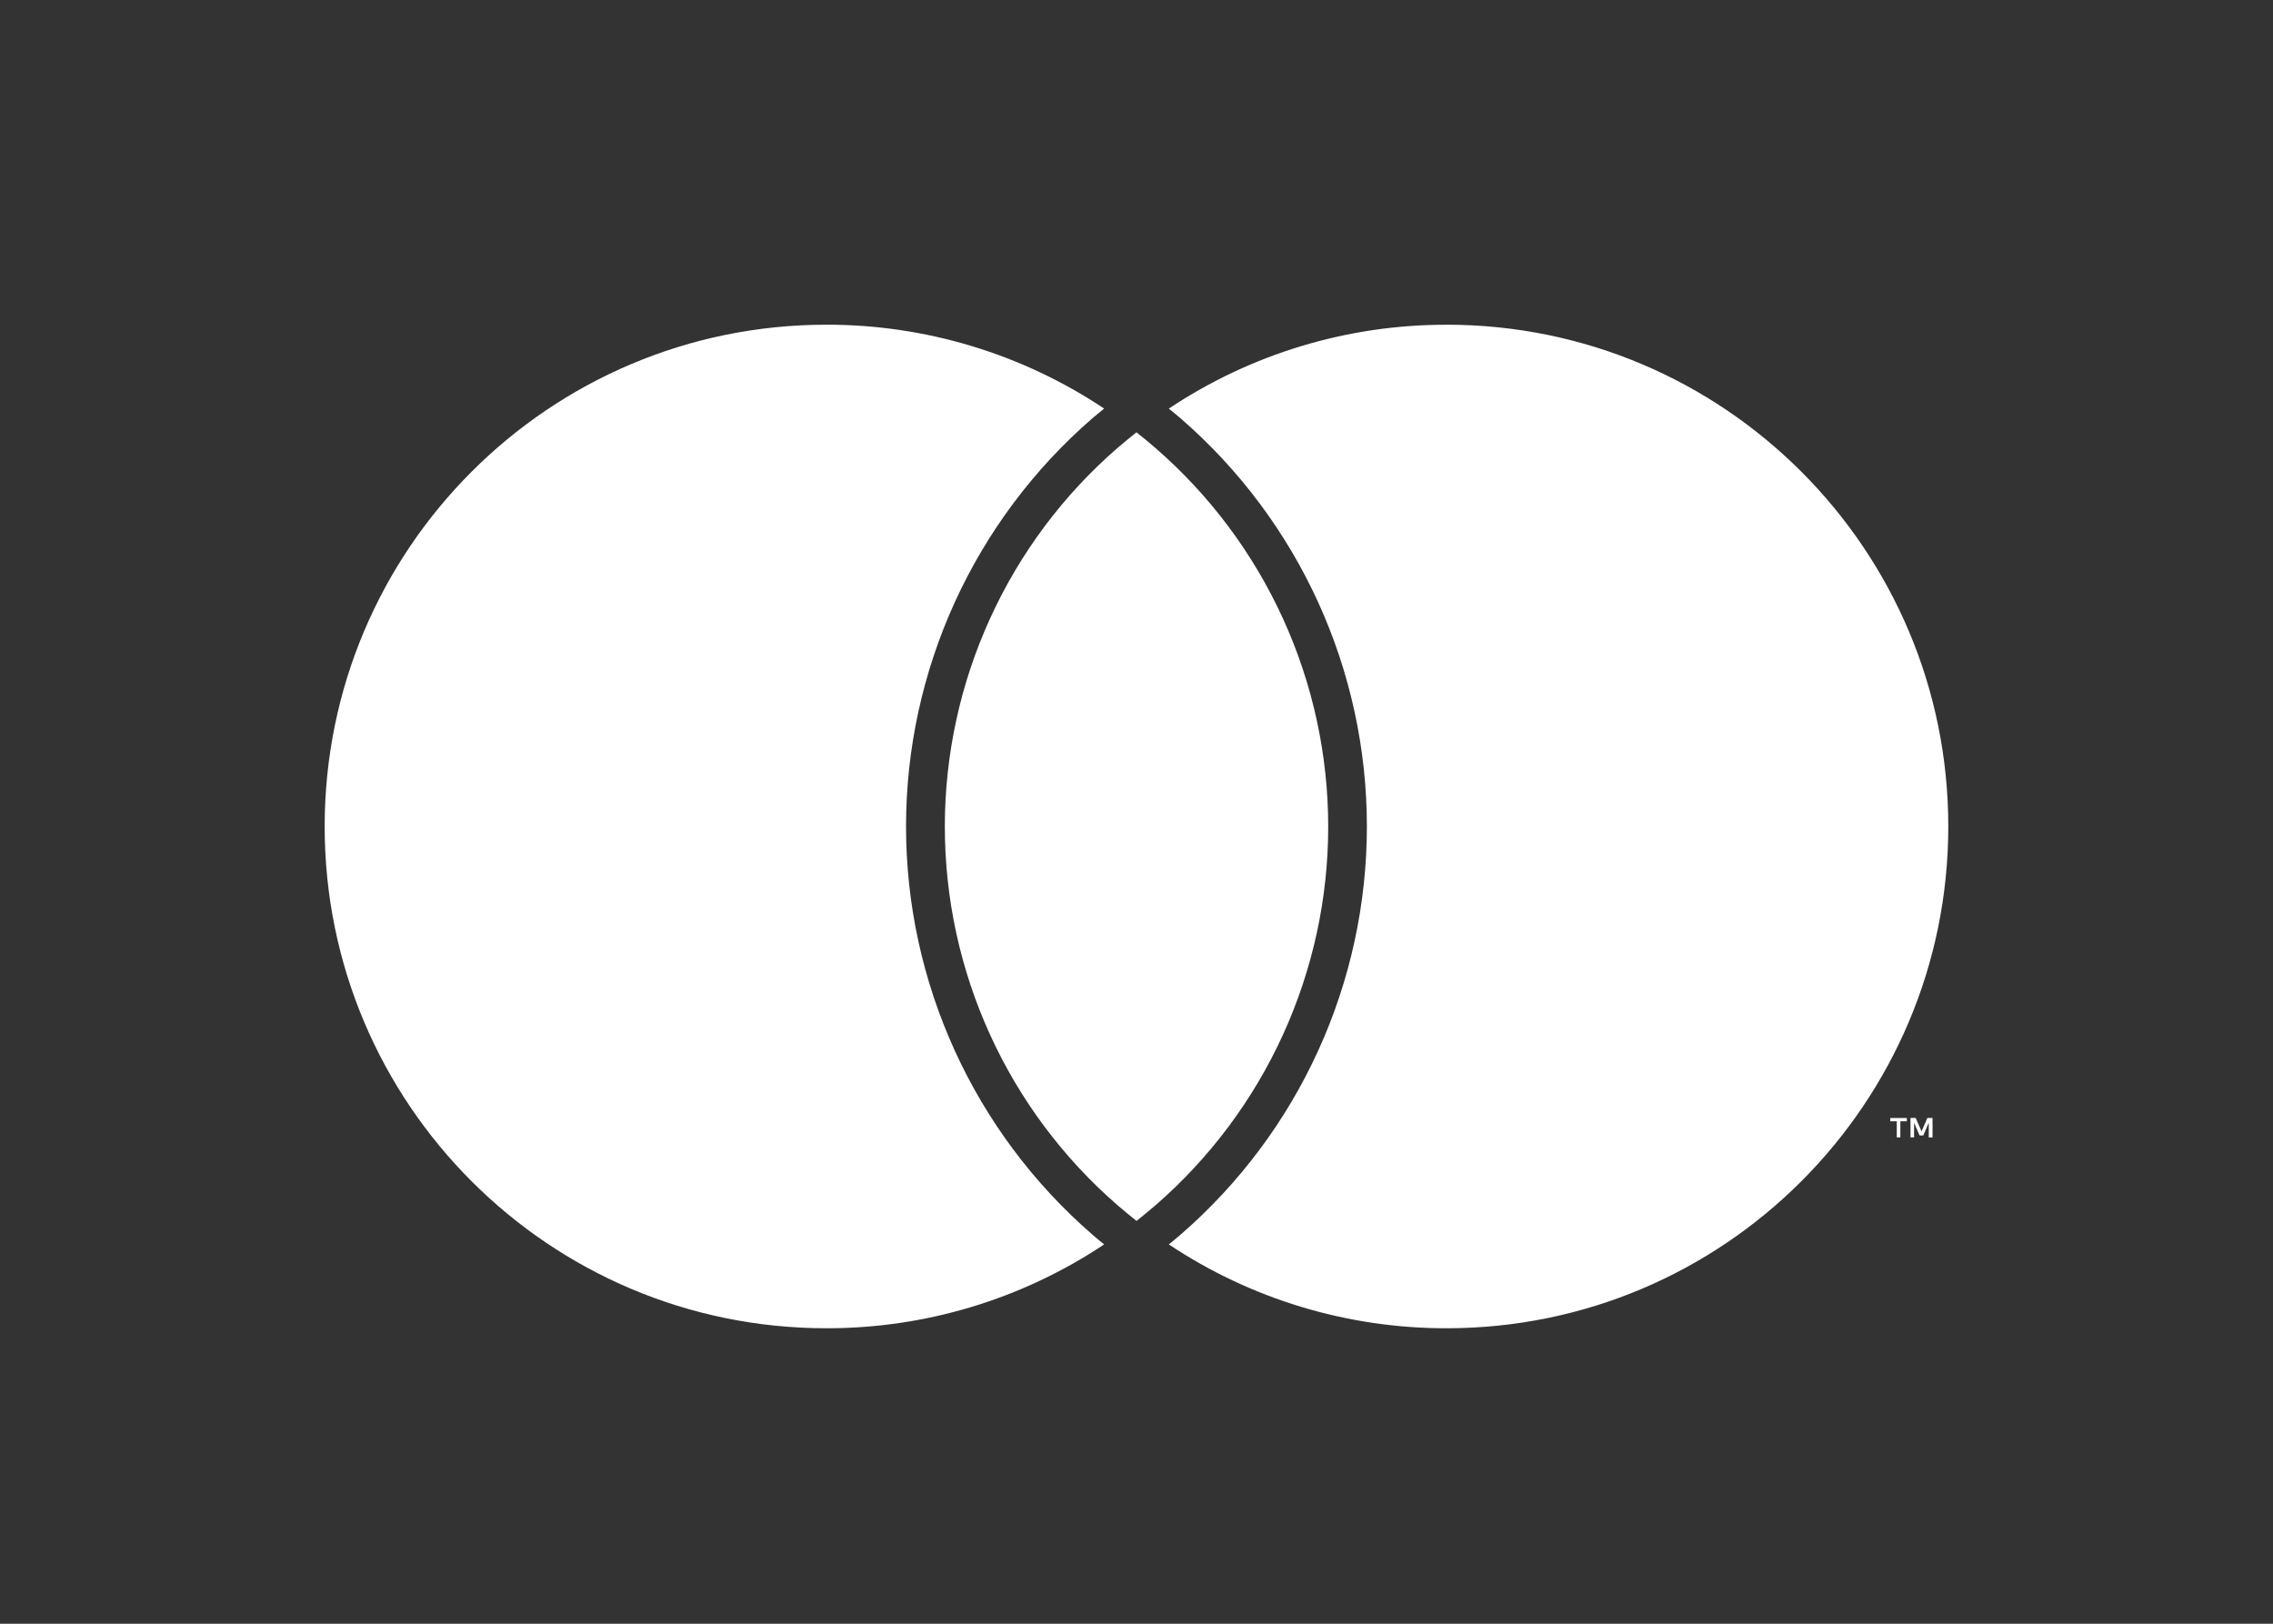 <svg fill="none" height="40" viewBox="0 0 56 40" width="56" xmlns="http://www.w3.org/2000/svg" xmlns:xlink="http://www.w3.org/1999/xlink"><rect x="0" y="0" width="56" height="40" fill="#333333" stroke="none"/><clipPath id="a"><path d="m8 8h40v24.721h-40z"/></clipPath><g clip-path="url(#a)"><path d="m46.819 28.02v-.398h.16v-.081h-.408v.081h.16v.398zm.793 0v-.48h-.127l-.144.33-.145-.33h-.127v.48h.088v-.361l.135.312h.092l.135-.313v.363zm-20.708 2.388c.096.084.199.166.299.247-2.026 1.351-4.408 2.07-6.843 2.066-6.827 0-12.361-5.534-12.361-12.361 0-6.826 5.534-12.361 12.361-12.361 2.435-.004 4.816.715 6.843 2.066-.1.083-.202.163-.299.247-1.438 1.249-2.592 2.793-3.382 4.526-.79 1.733-1.2 3.616-1.2 5.521s.409 3.788 1.2 5.521c.79 1.733 1.944 3.277 3.382 4.526zm8.735-22.408c-2.435-.004-4.817.715-6.843 2.066.1.082.202.163.299.247 1.438 1.249 2.592 2.793 3.382 4.526.79 1.733 1.199 3.616 1.199 5.521 0 1.905-.409 3.788-1.199 5.521-.79 1.733-1.944 3.277-3.382 4.526-.097.084-.199.166-.299.248 2.026 1.351 4.408 2.069 6.843 2.066 6.826 0 12.361-5.534 12.361-12.361s-5.534-12.361-12.36-12.361zm-7.639 2.648c-.159.127-.315.256-.468.387-1.336 1.159-2.407 2.592-3.14 4.202-.734 1.609-1.114 3.357-1.114 5.126 0 1.769.38 3.517 1.114 5.126.734 1.609 1.805 3.042 3.141 4.201.153.132.309.261.468.387.159-.127.315-.256.468-.387 1.335-1.159 2.406-2.592 3.14-4.201s1.114-3.357 1.114-5.125-.38-3.516-1.114-5.125c-.734-1.609-1.805-3.042-3.14-4.201-.153-.133-.309-.262-.468-.387" fill="#fff"/></g></svg>